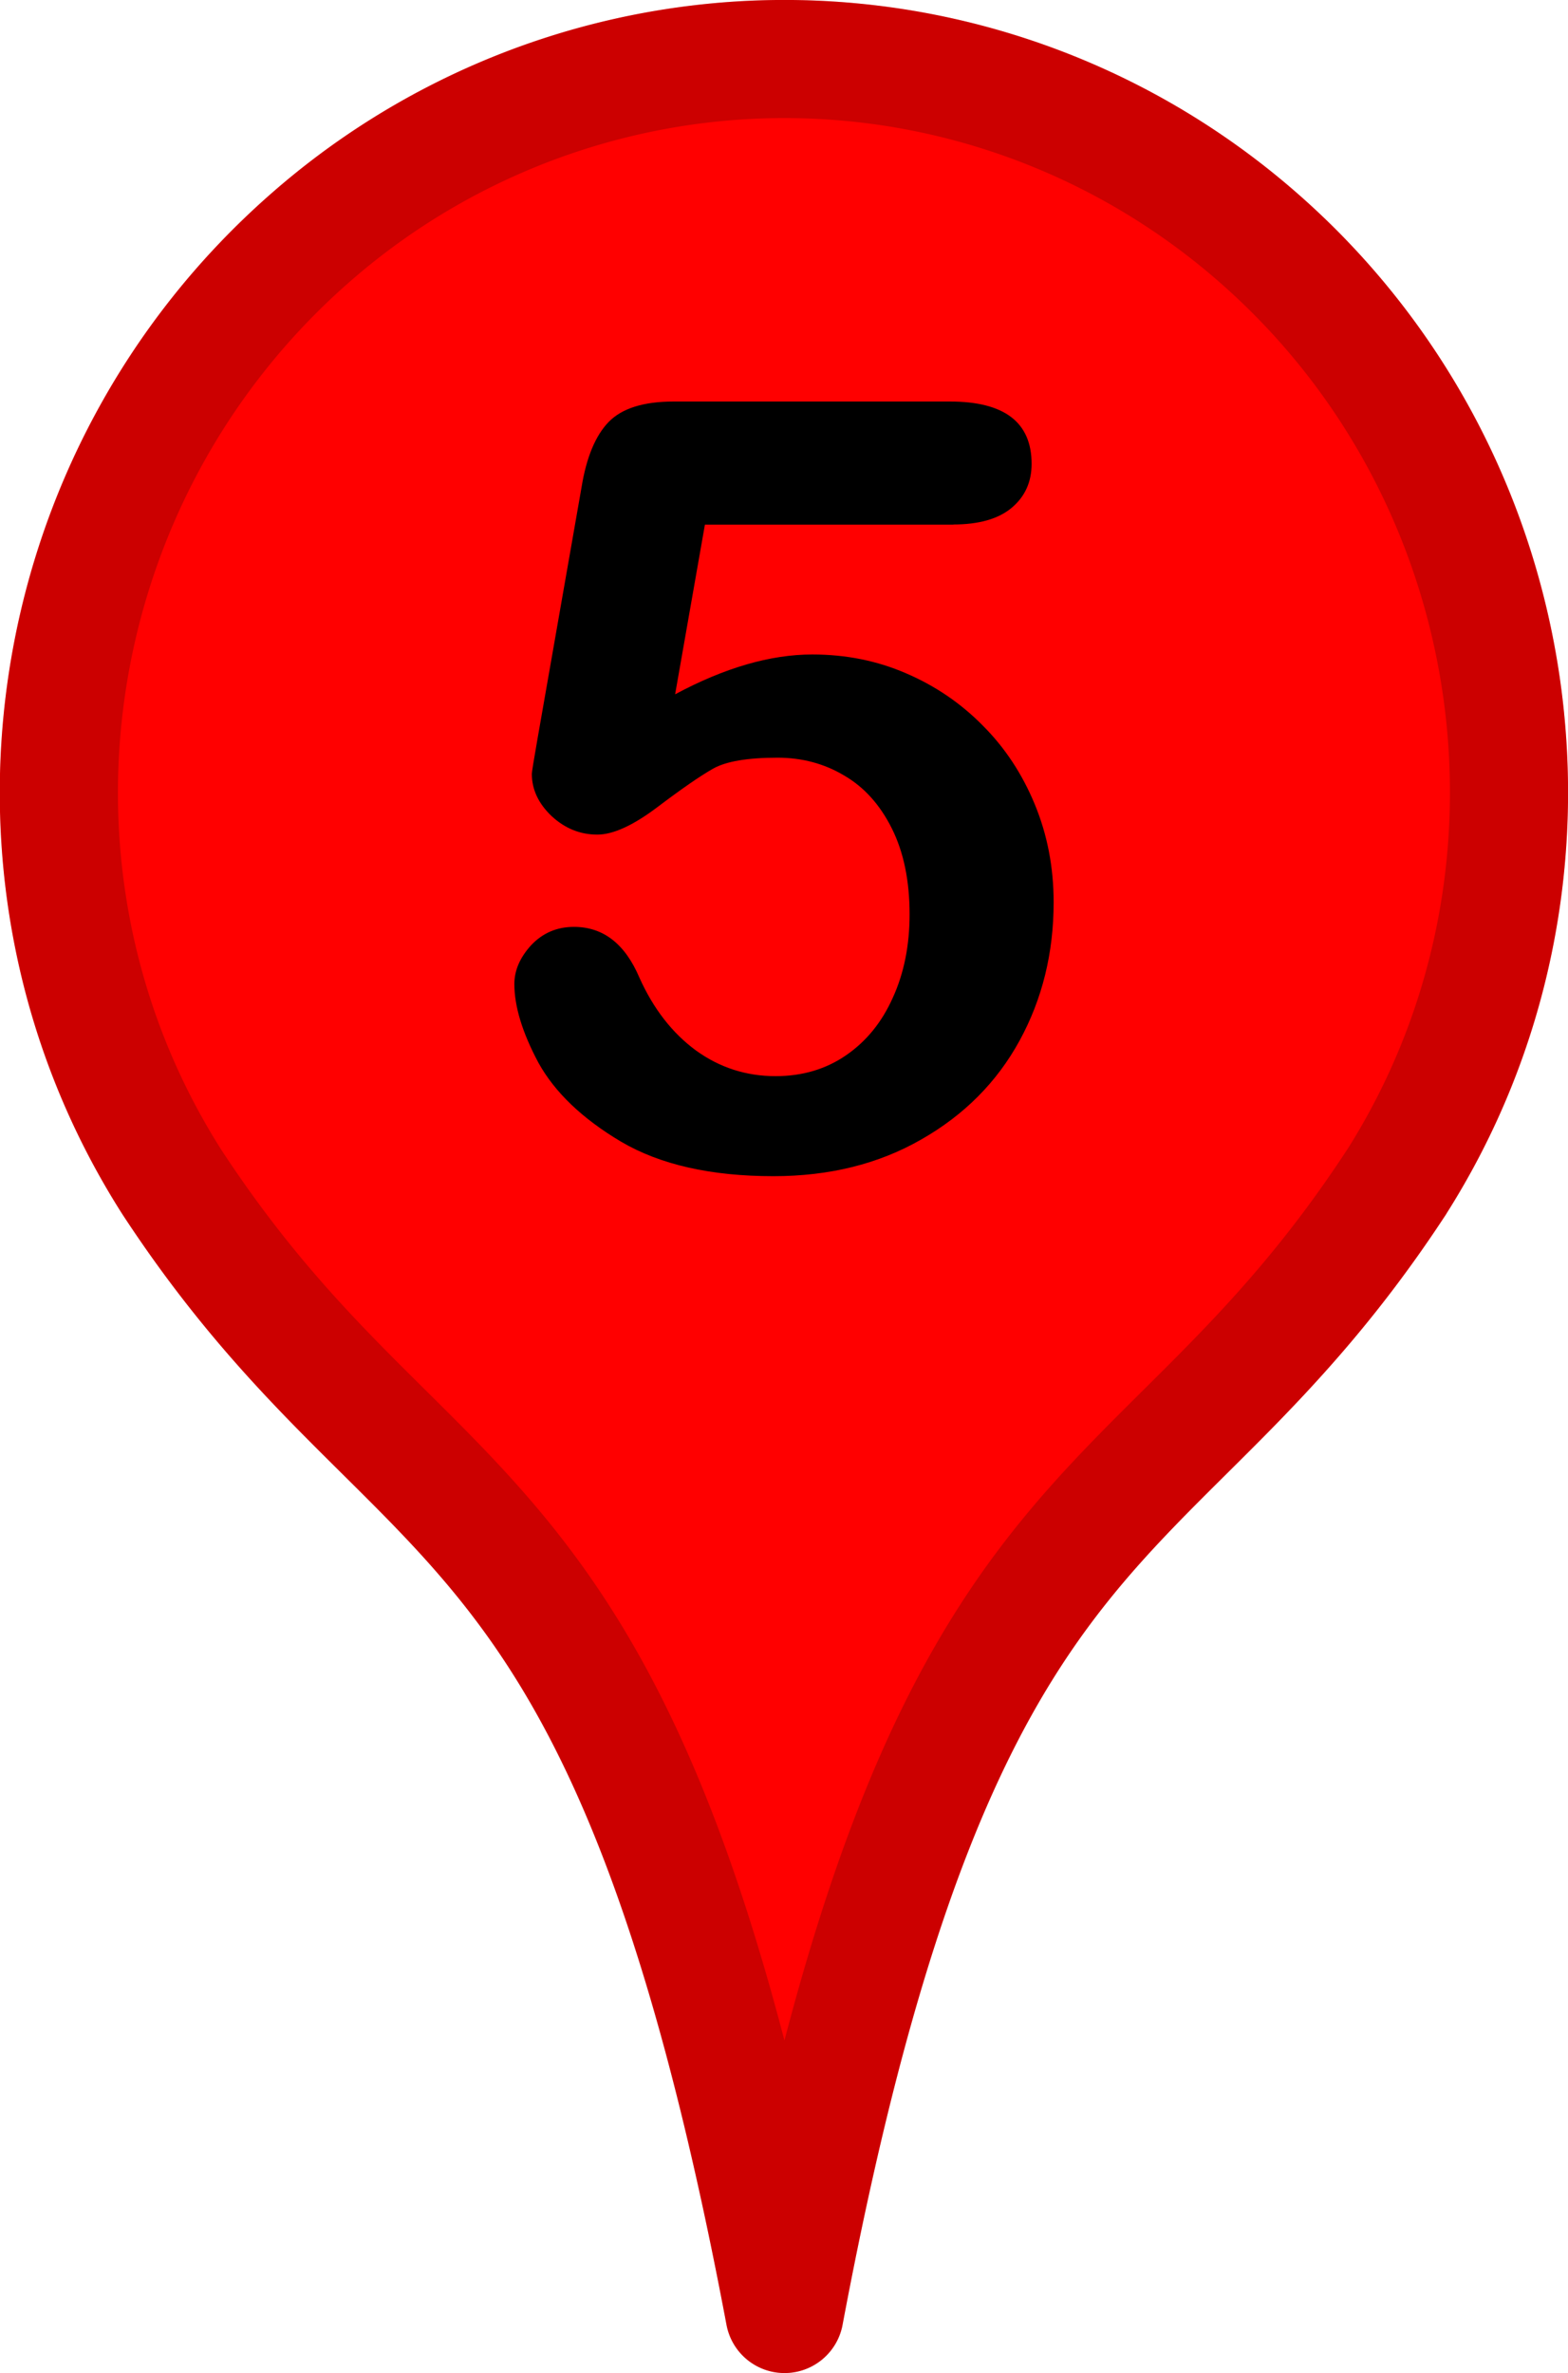 <svg xmlns="http://www.w3.org/2000/svg" width="39" height="59" viewBox="0 0 10.319 15.61"><g stroke-width=".777" stroke-linejoin="round"><path d="M9.186 7.783c1.266-1.988.888-4.65-.903-6.218C7.318.719 6.058.301 4.785.403a4.74 4.74 0 0 0-2.743 1.161C.25 3.132-.139 5.783 1.132 7.777c1.614 2.462 2.971 1.82 4.031 7.445 1.055-5.615 2.414-4.984 4.024-7.44z" fill="red" stroke="red"/><path d="M9.186 7.783c1.265-1.988.888-4.65-.903-6.218C7.318.719 6.058.301 4.785.403a4.74 4.74 0 0 0-2.743 1.161c-1.791 1.568-2.18 4.219-.91 6.213 1.614 2.462 2.97 1.82 4.031 7.445 1.055-5.615 2.414-4.984 4.023-7.44z" fill="none" stroke="#000" stroke-opacity=".2"/></g><path d="M6.276 3.451H4.639l-.196 1.116q.489-.262.903-.262.331 0 .617.124.289.124.506.345.217.217.341.517.124.3.124.644 0 .5-.224.91-.224.41-.648.651-.42.241-.972.241-.617 0-1.003-.227-.382-.227-.544-.52-.158-.296-.158-.517 0-.134.11-.255.114-.121.282-.121.289 0 .431.334.138.307.372.479.234.169.524.169.265 0 .465-.138.2-.138.307-.379.11-.241.11-.548 0-.331-.117-.565-.117-.234-.314-.348-.196-.117-.438-.117-.296 0-.424.072-.127.072-.369.255-.238.179-.393.179-.169 0-.3-.121-.131-.124-.131-.279 0-.017.038-.234l.289-1.65q.048-.296.179-.431.131-.134.427-.134h1.819q.537 0 .537.41 0 .179-.131.289-.131.11-.386.11z"/></svg>